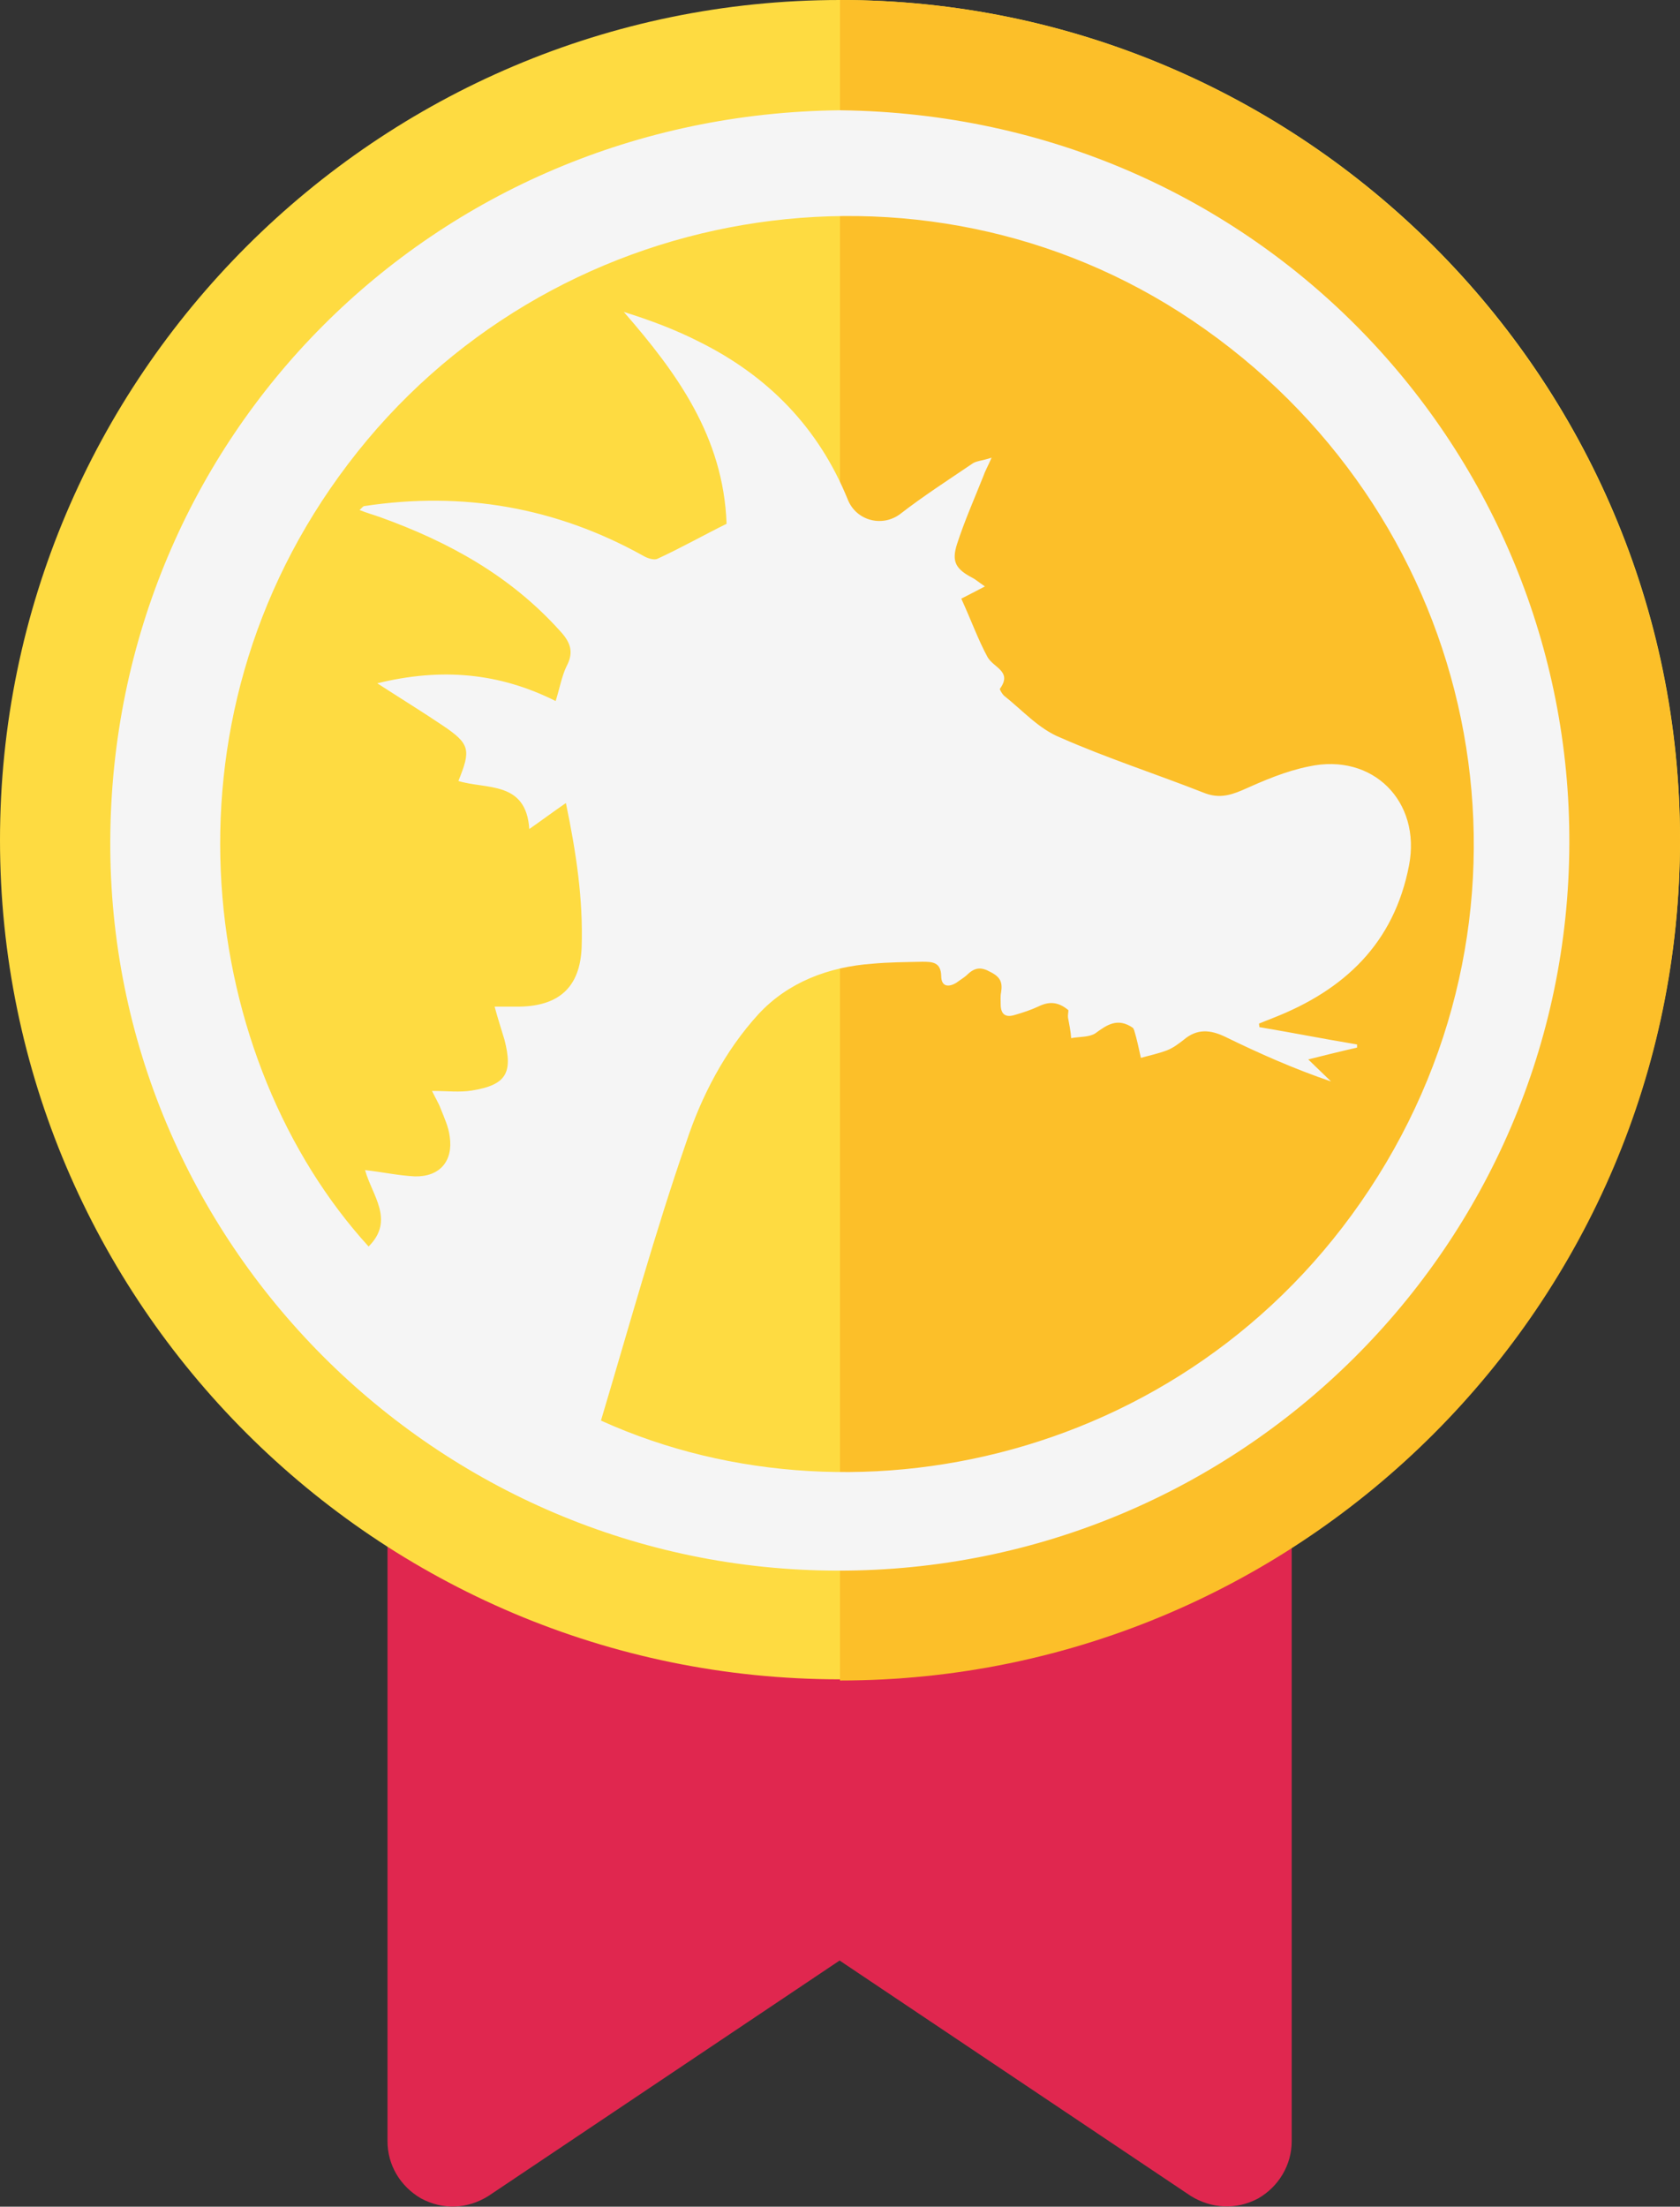 <?xml version="1.0" encoding="utf-8"?>
<!-- Generator: Adobe Illustrator 18.0.0, SVG Export Plug-In . SVG Version: 6.00 Build 0)  -->
<!DOCTYPE svg PUBLIC "-//W3C//DTD SVG 1.1//EN" "http://www.w3.org/Graphics/SVG/1.1/DTD/svg11.dtd">
<svg version="1.1" id="Capa_1" xmlns="http://www.w3.org/2000/svg" xmlns:xlink="http://www.w3.org/1999/xlink" x="0px" y="0px"
	 viewBox="581.9 63.6 426.6 560.3" enable-background="new 581.9 63.6 426.6 560.3" xml:space="preserve">
<rect x="581.9" y="63.6" width="426.6" height="560.3" fill="#333333" stroke="none"/>
<path fill="#E0274F" d="M893.7,431.2h-197c-9.2,0-16.4,7.2-16.4,16.4v159.7c0,6,3.2,11.4,8.5,14.5c5.6,3,11.8,2.7,17.1-0.6
	l89.2-59.8l89.2,59.8c5.2,3.2,11.5,3.6,17.1,0.6c5.2-3,8.5-8.5,8.5-14.5V447.6C910,438.4,902.9,431.2,893.7,431.2z"/>
<path fill="#FEDB41" d="M795.2,63.6c-117.5,0-213.3,95.8-213.3,213.3S677.7,490,795.2,490s213.3-95.8,213.3-213.3
	S912.7,63.6,795.2,63.6z"/>
<path fill="#FCBF29" d="M1008.5,277c0,117.5-95.8,213.3-213.3,213.3V63.6C912.7,63.6,1008.5,159.5,1008.5,277z"/>
<path id="graoully" fill="#F5F5F5" d="M795.3,91.6c106.6,1.3,185.5,87.1,185.1,186.2c-0.3,102-83.6,184.8-185.8,184.6
	c-102-0.1-185.2-83.5-184.7-185.5C610.4,174.6,691.7,92.6,795.3,91.6z M734.5,424.3c66,29.9,155.4,8.7,199.4-65.5
	c43.2-73,21.7-166-49.2-213.8c-68.9-46.5-163.8-30.4-214.4,36.4c-50.2,66.1-37.3,152.1,5.2,198.7c6.7-6.7,0.9-12.9-0.9-19.4
	c4.5,0.5,8.5,1.4,12.7,1.6c6.3,0.1,9.7-3.9,8.8-10.1c-0.3-2.5-1.4-4.8-2.3-7.1c-0.5-1.4-1.4-2.8-2.2-4.5c3.9,0,7,0.4,10.1-0.1
	c8.7-1.4,10.5-4.4,8.3-12.9c-0.8-2.7-1.7-5.4-2.5-8.4c2.1,0,3.8,0,5.4,0c10.7,0.1,16.3-4.7,16.7-15.1c0.4-12.2-1.4-24.1-4-36.6
	c-3.2,2.2-6,4.3-9.3,6.6c-0.8-12.3-10.9-10-18-12.2c3.2-7.9,3-9.4-4-14.1c-5.2-3.5-10.4-6.7-16.6-10.7c16.3-4,30.9-2.7,45.3,4.5
	c1-3.2,1.6-6.5,2.8-8.9c1.9-3.6,0.9-6.1-1.7-8.9c-12.6-14-28.2-22.6-45.7-28.9c-1.7-0.6-3.2-1-5.2-1.8c0.8-0.8,1-1,1.2-1
	c25-3.8,48.7,0.3,70.8,12.6c1,0.6,2.7,1.2,3.6,0.8c6.1-2.8,11.9-6.1,17.6-8.9c-0.8-22.1-12.6-38.3-26.1-53.8
	c6.7,2.1,13.1,4.5,19,7.5c17.6,8.7,30.5,21.9,37.9,40.2c2.2,5.4,8.8,7,13.3,3.6c5.8-4.5,12-8.5,18.2-12.7c1-0.8,2.7-0.8,5-1.6
	c-1,2.3-1.7,3.5-2.1,4.7c-2.3,5.8-4.8,11.4-6.7,17.3c-1.4,4.4-0.3,6.3,3.9,8.5c0.8,0.4,1.3,0.9,3.2,2.2c-2.5,1.3-4.4,2.3-6,3.1
	c2.6,5.7,4.3,10.5,6.7,14.9c1.6,2.7,6.3,3.6,3.1,8c-0.1,0.1,0.5,1.2,1,1.7c4.8,3.8,8.9,8.5,14.4,10.7c11.8,5.2,24.2,9.2,36.4,14
	c3.5,1.4,6.3,0.8,9.6-0.6c5.6-2.5,11.1-4.9,17.1-6.1c16.2-3.5,28.5,8.9,25.4,25.1c-3.8,19.8-16.4,31.7-34.6,38.8
	c-1,0.4-2.3,0.9-3.5,1.4c0,0.3,0.1,0.6,0.1,0.9c8.3,1.4,16.4,3,24.8,4.4c0,0.1,0,0.5,0,0.8c-4,0.9-8,1.9-12.4,3
	c2.2,2.1,4,3.9,5.8,5.6c-9.4-3.2-18.2-7.1-27-11.4c-3.6-1.7-7-2.1-10.4,0.8c-1.3,1-2.7,2.1-4.3,2.7c-2.1,0.8-4.4,1.3-6.6,1.9
	c-0.5-2.3-1-4.7-1.7-7c-0.1-0.3-0.3-0.6-0.3-0.6c-3.9-2.7-6.6-0.8-9.6,1.4c-1.6,1-4,0.8-6.1,1.2c-0.1-1.7-0.5-3.5-0.8-5.2
	c-0.1-0.6,0.1-1.3,0.1-1.9c-2.5-2.1-4.8-2.3-7.5-1c-1.9,0.9-4,1.6-6.1,2.2c-2.5,0.8-3.6-0.3-3.6-2.7c0-1-0.1-2.1,0.1-3
	c0.4-2.5-0.1-3.9-2.7-5.2c-2.3-1.3-3.9-1.2-5.8,0.6c-0.8,0.8-1.9,1.4-2.8,2.1c-2.1,1.3-3.9,1-3.9-1.7c-0.1-3.5-2.2-3.6-4.8-3.6
	c-4.3,0.1-8.4,0.1-12.7,0.5c-11.1,0.8-21.4,4.7-28.9,12.8c-8.5,9.3-14.5,20.8-18.4,32.7C748.3,376.3,741.7,400.2,734.5,424.3z"/>
</svg>
